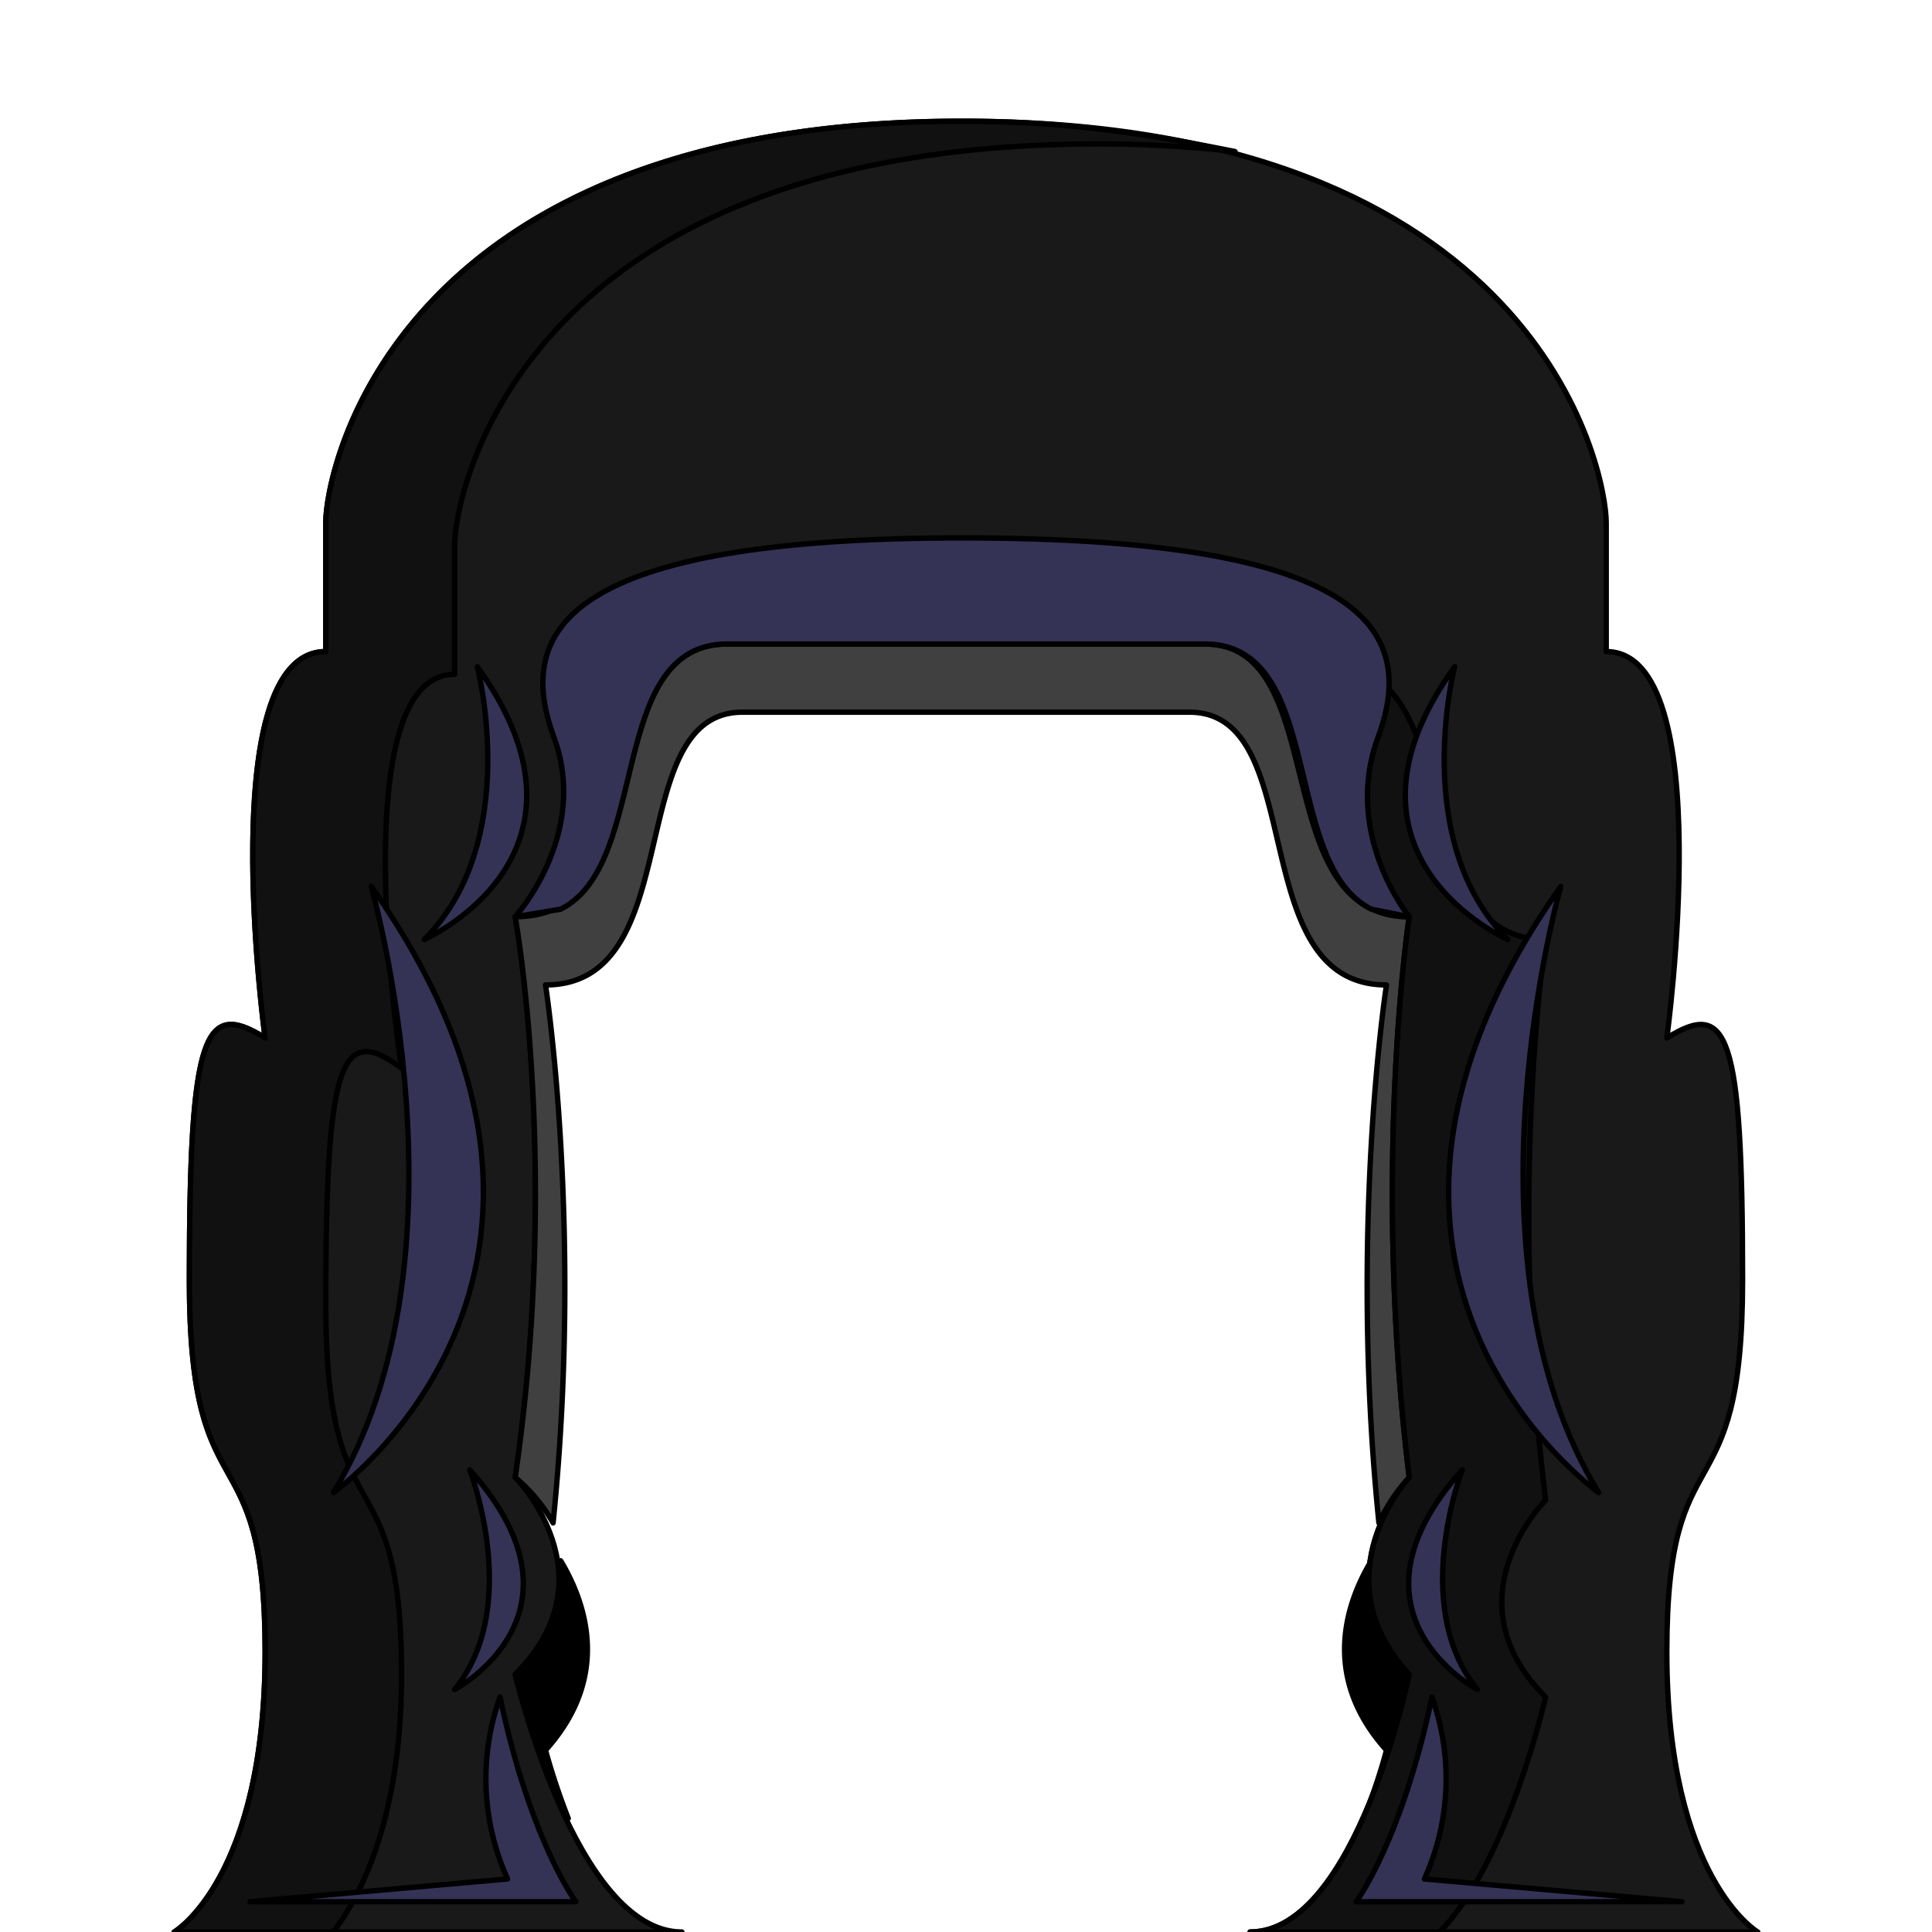 <svg xmlns='http://www.w3.org/2000/svg' viewBox='0 0 255 255'><path d='M 165 255H 232C 232 255 220 248 220 218C 220 188 230 201 230 169C 230 136 228 132 220 137C 220 137 227 86 212 86V 69C 212 62 203 16 127 16C 52 16 43 62 43 69V 86C 28 86 35 137 35 137C 27 132 25 136 25 169C 25 201 35 188 35 218C 35 248 23 255 23 255H 90C 76 255 68 221 68 221C 81 208 68 195 68 195C 74 154 68 121 68 121C 88 121 78 85 96 85H 159C 176 85 167 121 186 121C 186 121 181 154 186 195C 186 195 174 208 186 221C 186 221 179 255 165 255' fill='#191919' stroke='#000' stroke-linecap='round' stroke-linejoin='round' stroke-width='0.71' /><path d='M 186 121C 167 121 176 85 159 85H 96C 78 85 88 121 68 121C 68 121 74 154 68 195A 22 22 0 0 1 73 201C 77 162 72 130 72 130C 91 130 82 94 98 94H 157C 173 94 164 130 183 130C 183 130 178 162 182 201A 23 23 0 0 1 186 195C 181 154 186 121 186 121' fill='#404040' stroke='#000' stroke-linecap='round' stroke-linejoin='round' stroke-width='0.71' /><path d='M 68 221A 102 102 0 0 0 75 240A 89 89 0 0 1 72 231C 81 221 77 211 74 206C 75 211 73 216 68 221' fill='#000000' stroke='#000' stroke-linecap='round' stroke-linejoin='round' stroke-width='0.71' /><path d='M 181 206C 178 211 174 221 183 231C 183 231 182 235 180 240A 98 98 0 0 0 186 221C 182 216 180 211 181 206' fill='#000000' stroke='#000' stroke-linecap='round' stroke-linejoin='round' stroke-width='0.71' /><path d='M 204 224C 191 211 204 198 204 198C 199 157 204 124 204 124C 185 124 194 88 176 88H 166C 174 97 171 121 186 121C 186 121 181 154 186 195C 186 195 174 208 186 221C 186 221 179 255 165 255H 190C 199 246 204 224 204 224' fill='#111111' stroke='#000' stroke-linecap='round' stroke-linejoin='round' stroke-width='0.71' /><path d='M 43 172C 43 140 45 135 53 141C 53 141 45 89 60 89V 72C 60 65 69 19 145 19A 162 162 0 0 1 163 20C 153 18 142 16 127 16C 52 16 43 62 43 69V 86C 28 86 35 137 35 137C 27 132 25 136 25 169C 25 201 35 188 35 218C 35 248 23 255 23 255H 44C 47 251 53 241 53 221C 53 191 43 204 43 172' fill='#111111' stroke='#000' stroke-linecap='round' stroke-linejoin='round' stroke-width='0.71' /><path d='M 182 97C 187 83 180 71 127 71C 75 71 68 83 73 97C 78 110 68 121 68 121L 74 120C 86 114 80 85 96 85H 159C 175 85 169 114 181 120L 186 121C 186 121 177 110 182 97' fill='#343356' stroke='#000' stroke-linecap='round' stroke-linejoin='round' stroke-width='0.71' /><path d='M 49 117C 49 117 63 166 44 197C 44 197 85 168 49 117' fill='#343356' stroke='#000' stroke-linecap='round' stroke-linejoin='round' stroke-width='0.71' /><path d='M 206 117C 206 117 192 166 211 197C 211 197 170 168 206 117' fill='#343356' stroke='#000' stroke-linecap='round' stroke-linejoin='round' stroke-width='0.71' /><path d='M 193 194C 193 194 186 212 195 223C 195 223 176 213 193 194' fill='#343356' stroke='#000' stroke-linecap='round' stroke-linejoin='round' stroke-width='0.71' /><path d='M 192 88C 192 88 186 111 199 124C 199 124 174 113 192 88' fill='#343356' stroke='#000' stroke-linecap='round' stroke-linejoin='round' stroke-width='0.71' /><path d='M 62 194C 62 194 69 212 60 223C 60 223 79 213 62 194' fill='#343356' stroke='#000' stroke-linecap='round' stroke-linejoin='round' stroke-width='0.71' /><path d='M 63 88C 63 88 69 111 56 124C 56 124 81 113 63 88' fill='#343356' stroke='#000' stroke-linecap='round' stroke-linejoin='round' stroke-width='0.71' /><path d='M 33 251H 76C 76 251 70 243 66 224A 32 32 0 0 0 67 248L 33 251' fill='#343356' stroke='#000' stroke-linecap='round' stroke-linejoin='round' stroke-width='0.71' /><path d='M 222 251H 179C 179 251 185 243 189 224A 32 32 0 0 1 188 248L 222 251' fill='#343356' stroke='#000' stroke-linecap='round' stroke-linejoin='round' stroke-width='0.71' /></svg>